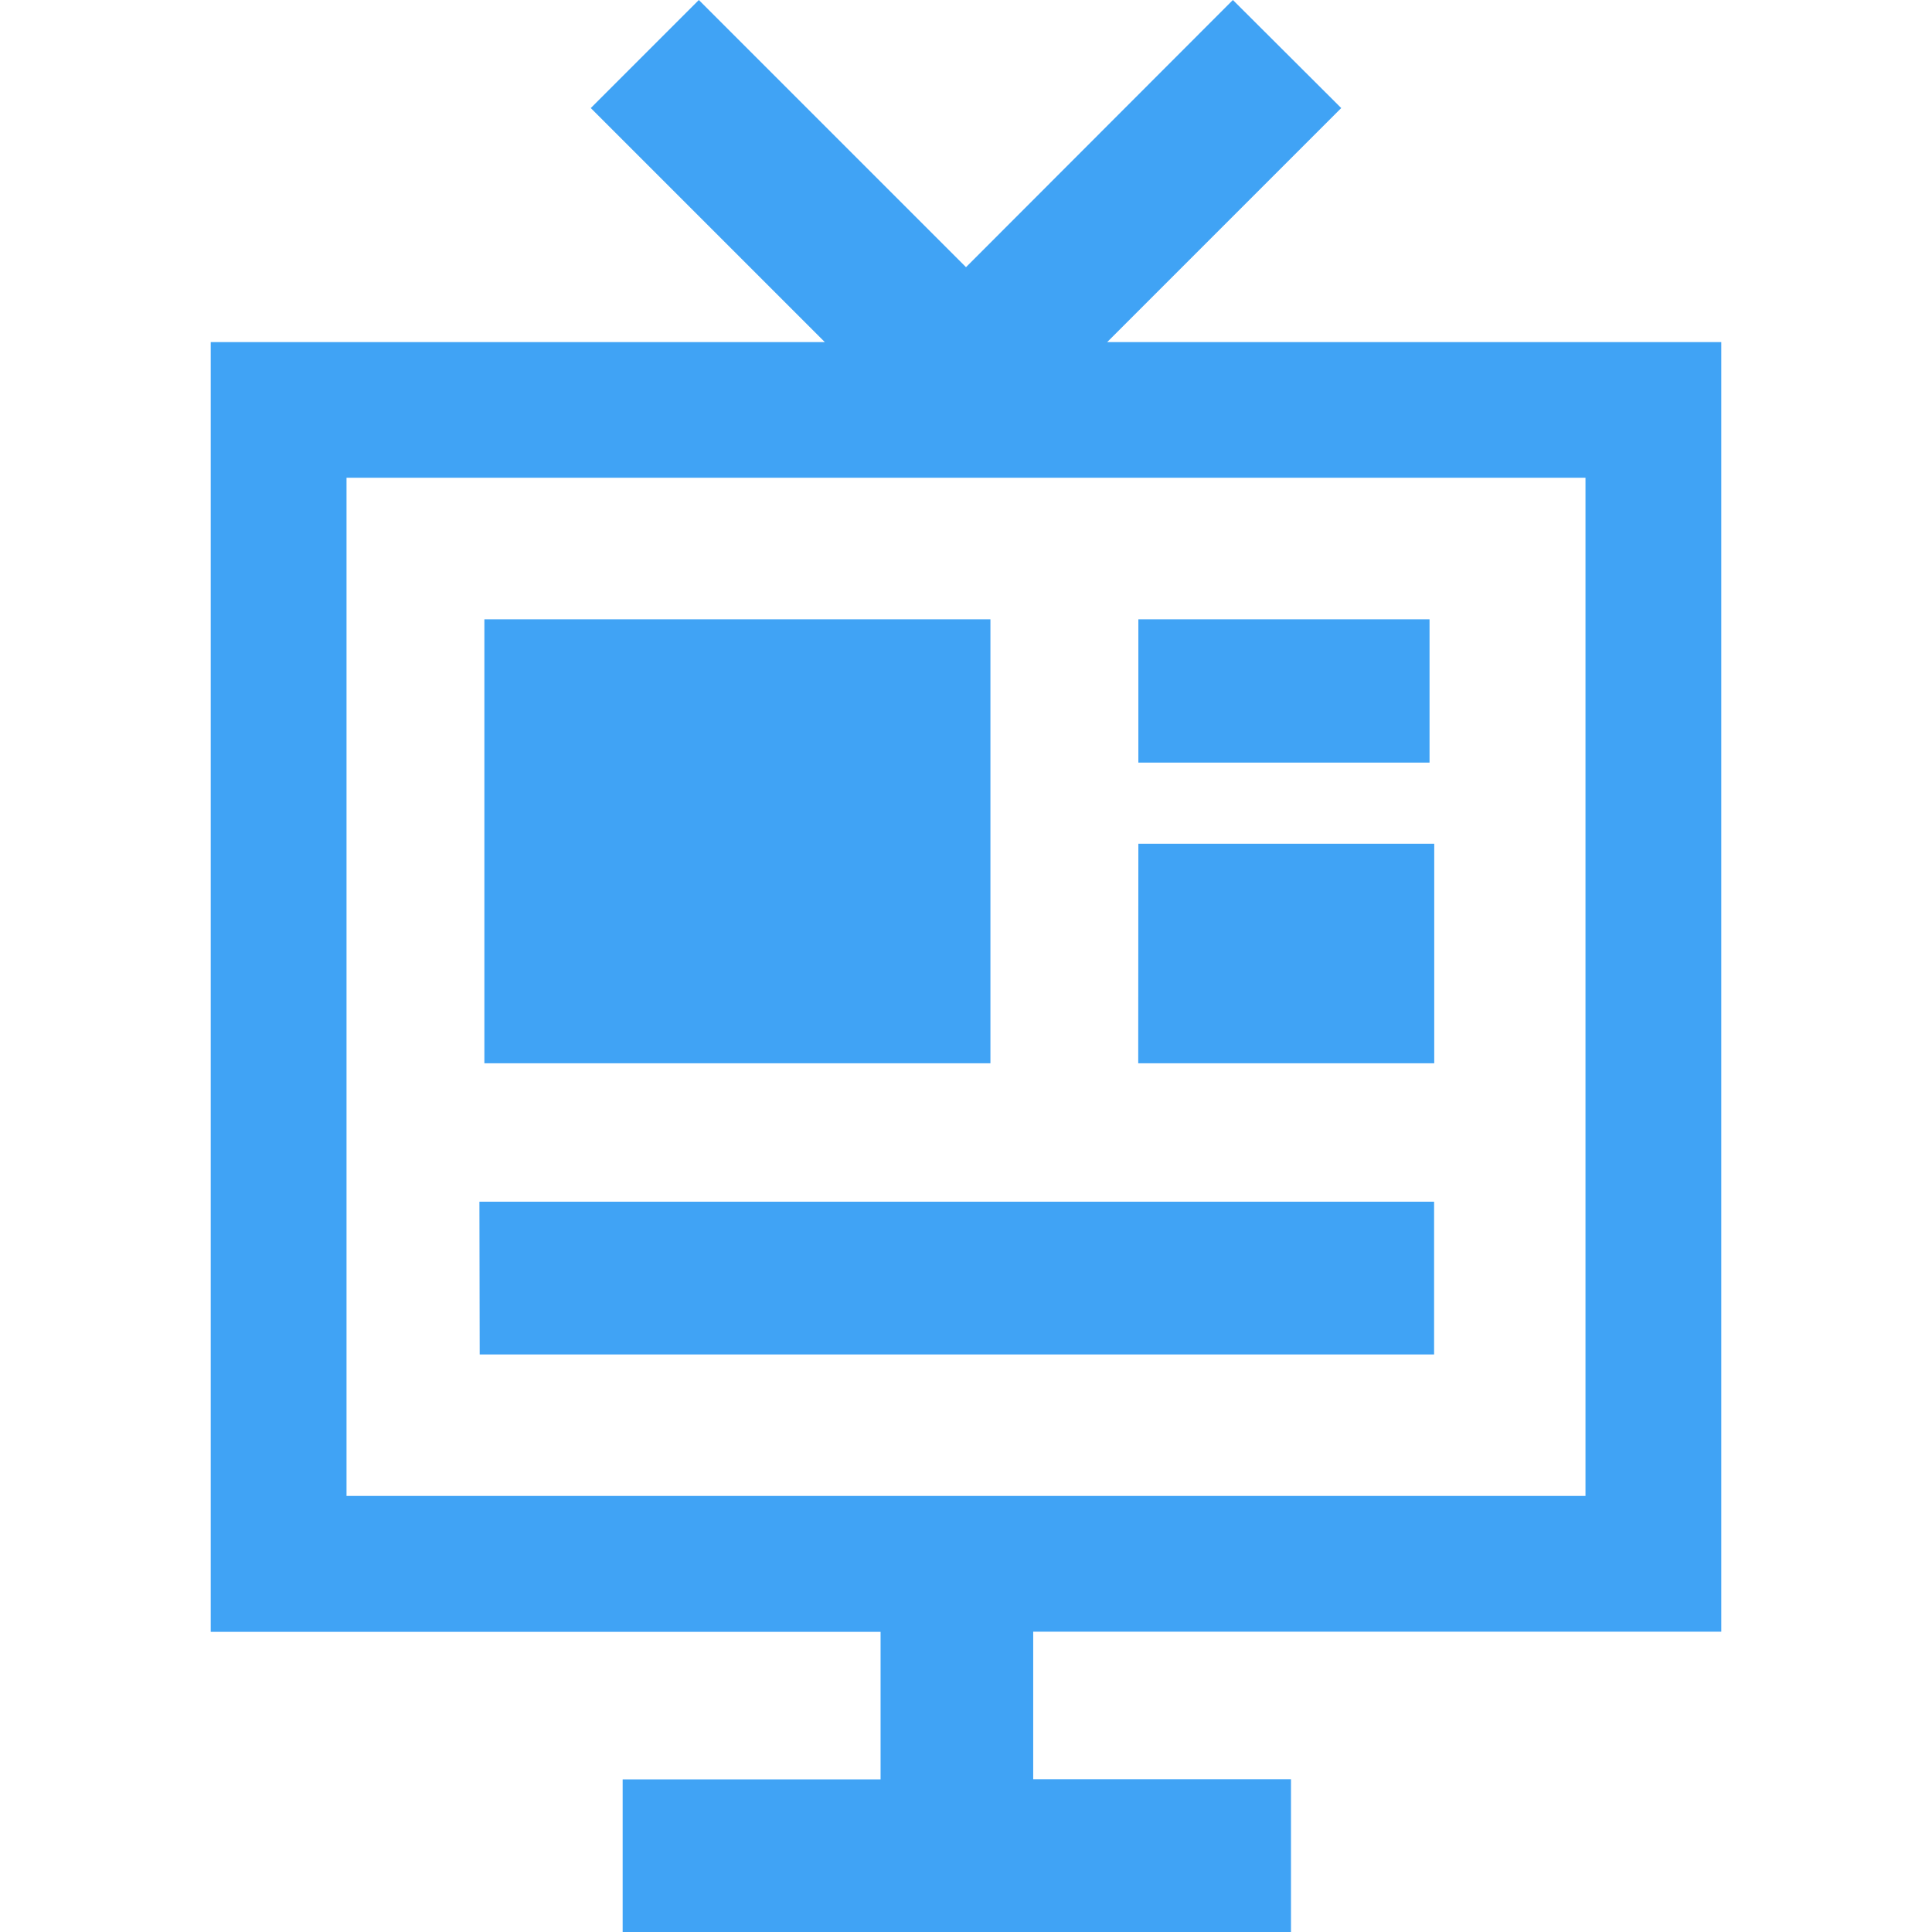 <svg data-tags="news" xmlns="http://www.w3.org/2000/svg" viewBox="0 0 14 14"><path d="M3.474 8.708h6.918v1.107H3.476zm.036-4.22h3.667v3.217H3.51zm4.739 0h2.11v1.038h-2.11zm0 1.626h2.144v1.591H8.248z" fill="#40a3f5"/><path d="M12.473 11.824V2.479h-4.45L9.719.783 8.934 0 7 1.936 5.064 0l-.783.783 1.696 1.696h-4.45v9.346h4.854v1.069H4.512V14h4.843v-1.107H7.487v-1.069zm-9.96-8.362h8.976v7.378H2.511V3.462z" fill="#40a3f5"/></svg>